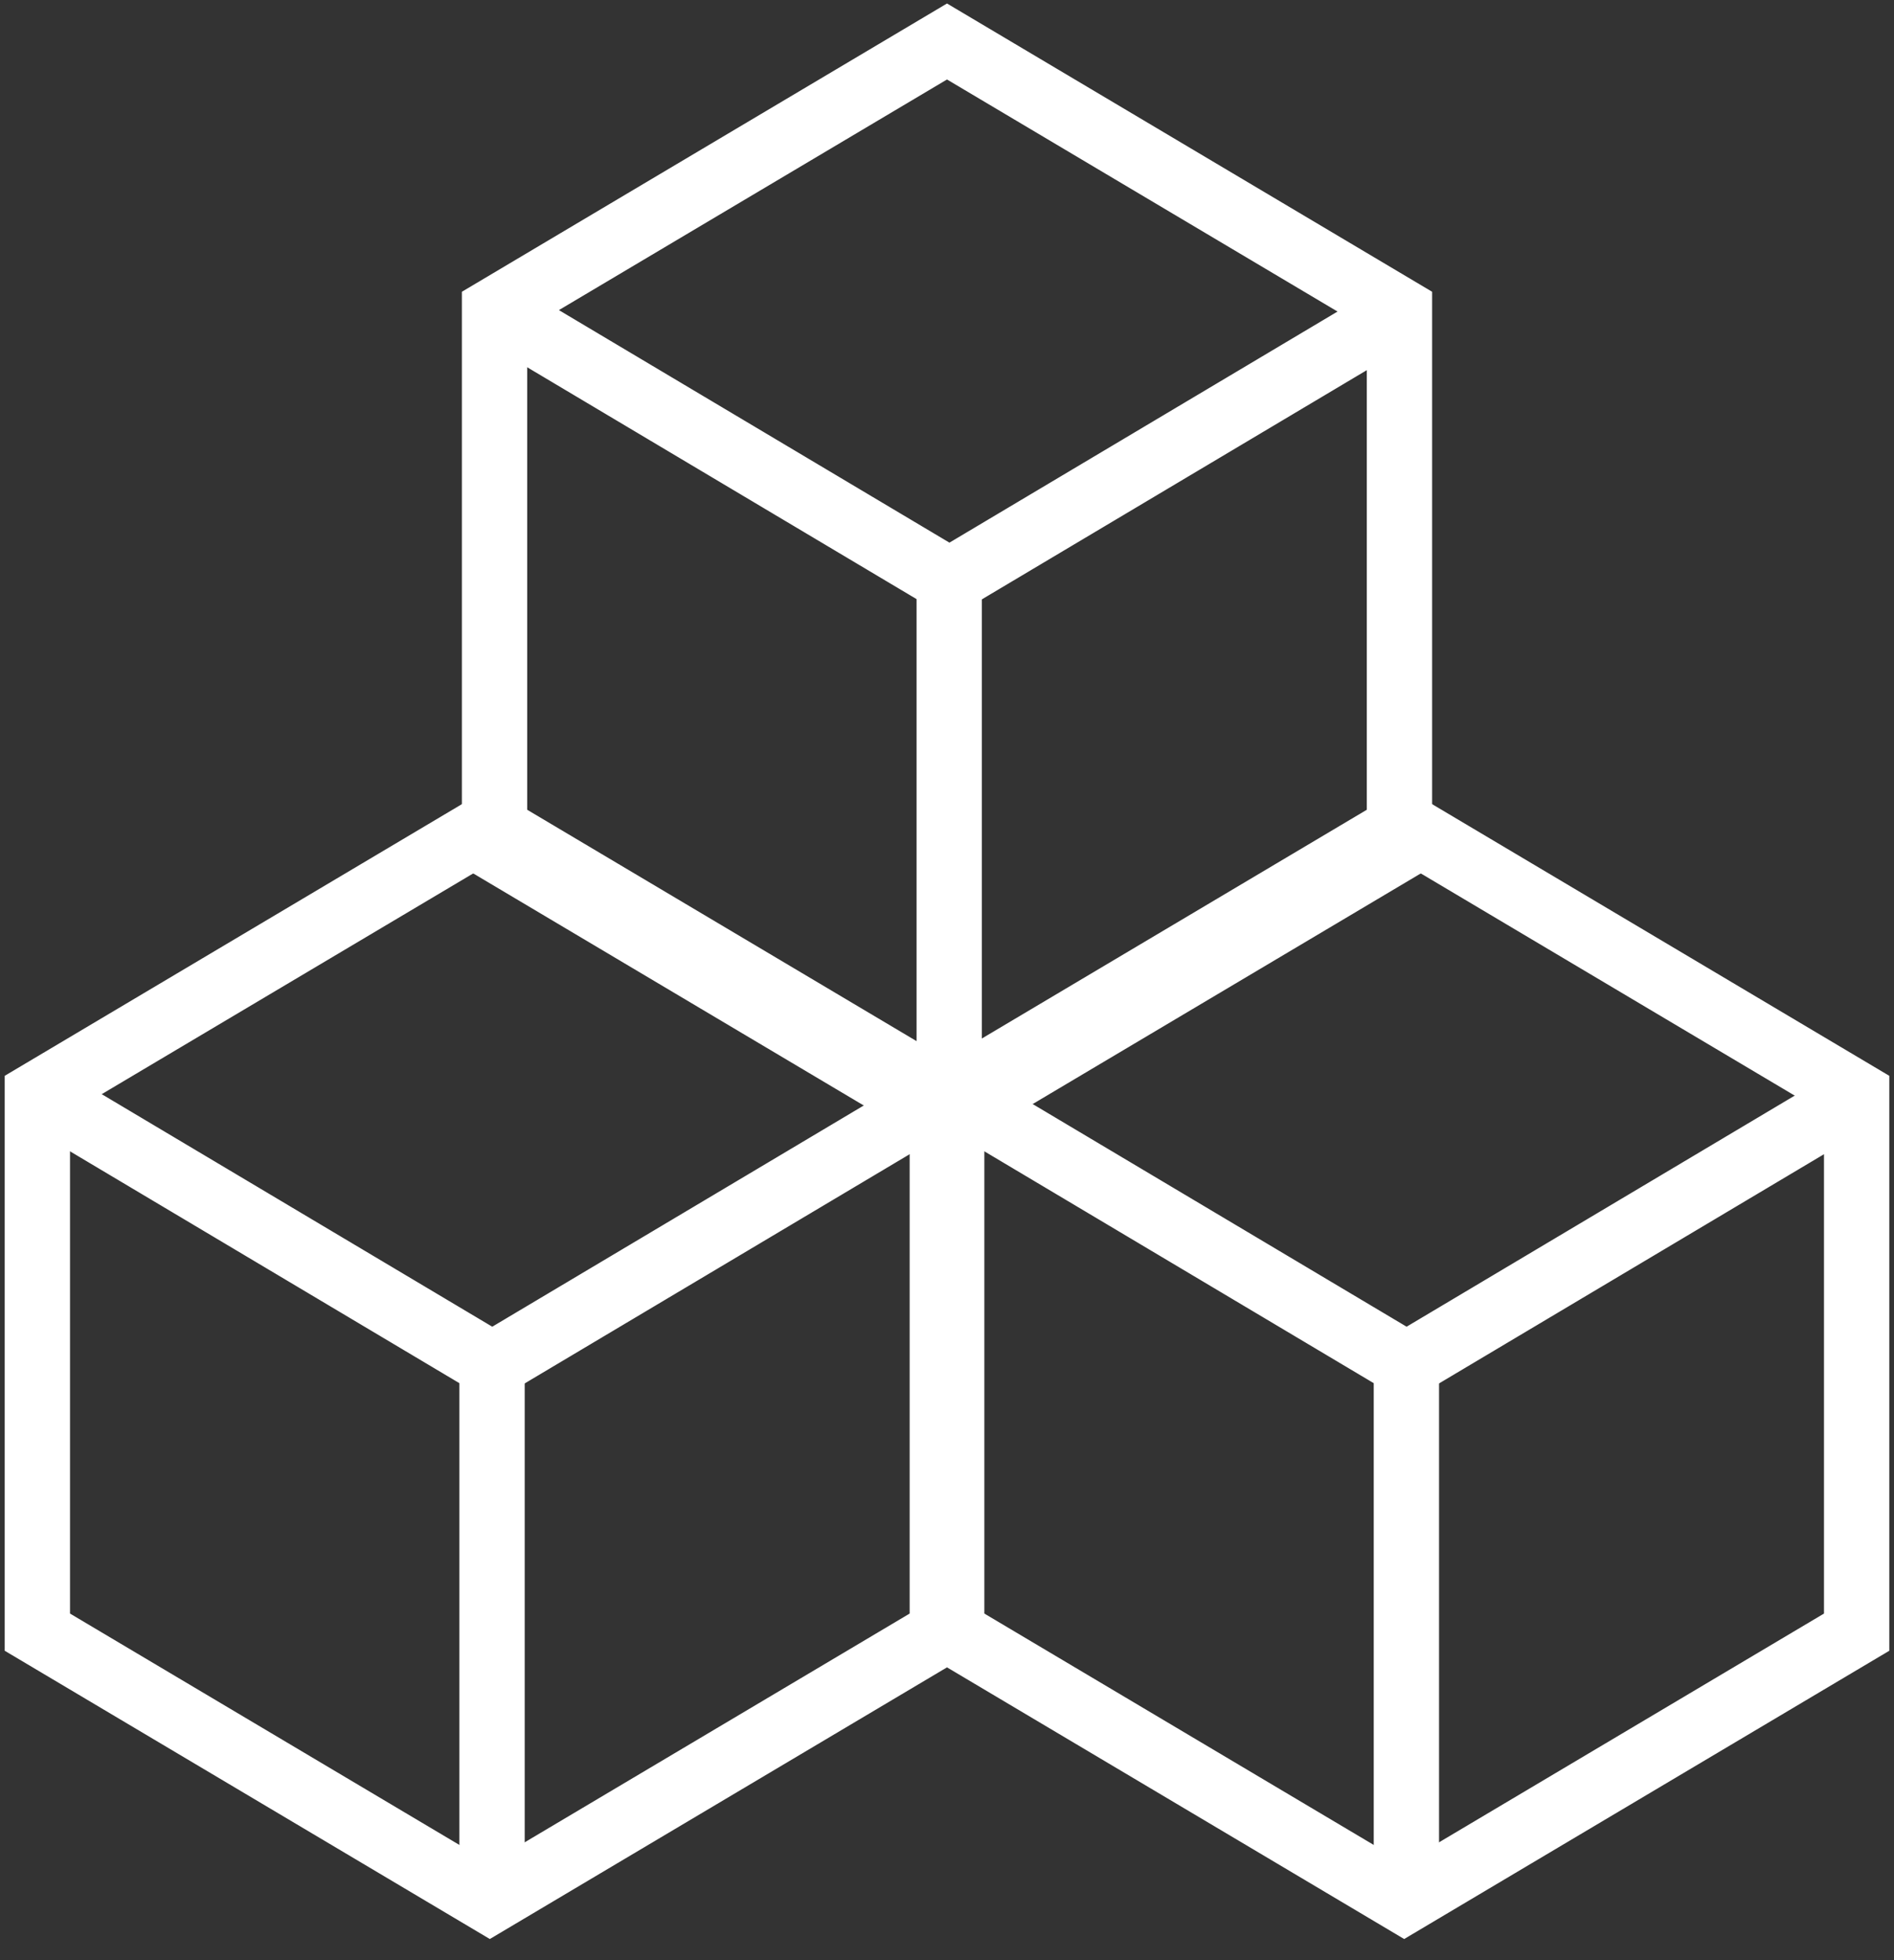 <?xml version="1.0" encoding="UTF-8"?>
<svg width="58px" height="60px" viewBox="0 0 58 60" version="1.1" xmlns="http://www.w3.org/2000/svg" xmlns:xlink="http://www.w3.org/1999/xlink">
    <rect x="0" y="0" width="58" height="60" fill="#333333" stroke="none"/>
    <!-- Generator: Sketch 52.6 (67491) - http://www.bohemiancoding.com/sketch -->
    <title>Group 7</title>
    <desc>Created with Sketch.</desc>
    <g id="Page-1" stroke="none" stroke-width="1" fill="none" fill-rule="evenodd">
        <g id="Group-7" transform="translate(-2, 1)" stroke="#FFFFFF" stroke-width="2">
            <g id="Group-46" transform="translate(0.5, 0)">
                <g id="Group-44" transform="translate(14.5, 0)">
                    <polygon id="Polygon" points="16 0.27 29.856 8.5 29.856 24.96 16 33.19 2.144 24.96 2.144 8.5"></polygon>
                    <path d="M16.068,33.12 C16.068,33.12 16.068,27.657 16.068,16.73" id="Path-14"></path>
                    <polyline id="Path-16" points="2.384 8.626 16.074 16.774 29.764 8.626"></polyline>
                </g>
                <g id="Group-44" transform="translate(28.5, 24)">
                    <polygon id="Polygon" points="16 0.27 29.856 8.5 29.856 24.96 16 33.19 2.144 24.96 2.144 8.5"></polygon>
                    <path d="M16.068,33.12 C16.068,33.12 16.068,27.657 16.068,16.73" id="Path-14"></path>
                    <polyline id="Path-16" points="2.384 8.626 16.074 16.774 29.764 8.626"></polyline>
                </g>
                <g id="Group-44" transform="translate(0.5, 24)">
                    <polygon id="Polygon" points="16 0.27 29.856 8.5 29.856 24.96 16 33.19 2.144 24.96 2.144 8.5"></polygon>
                    <path d="M16.068,33.12 C16.068,33.12 16.068,27.657 16.068,16.73" id="Path-14"></path>
                    <polyline id="Path-16" points="2.384 8.626 16.074 16.774 29.764 8.626"></polyline>
                </g>
            </g>
        </g>
    </g>
</svg>